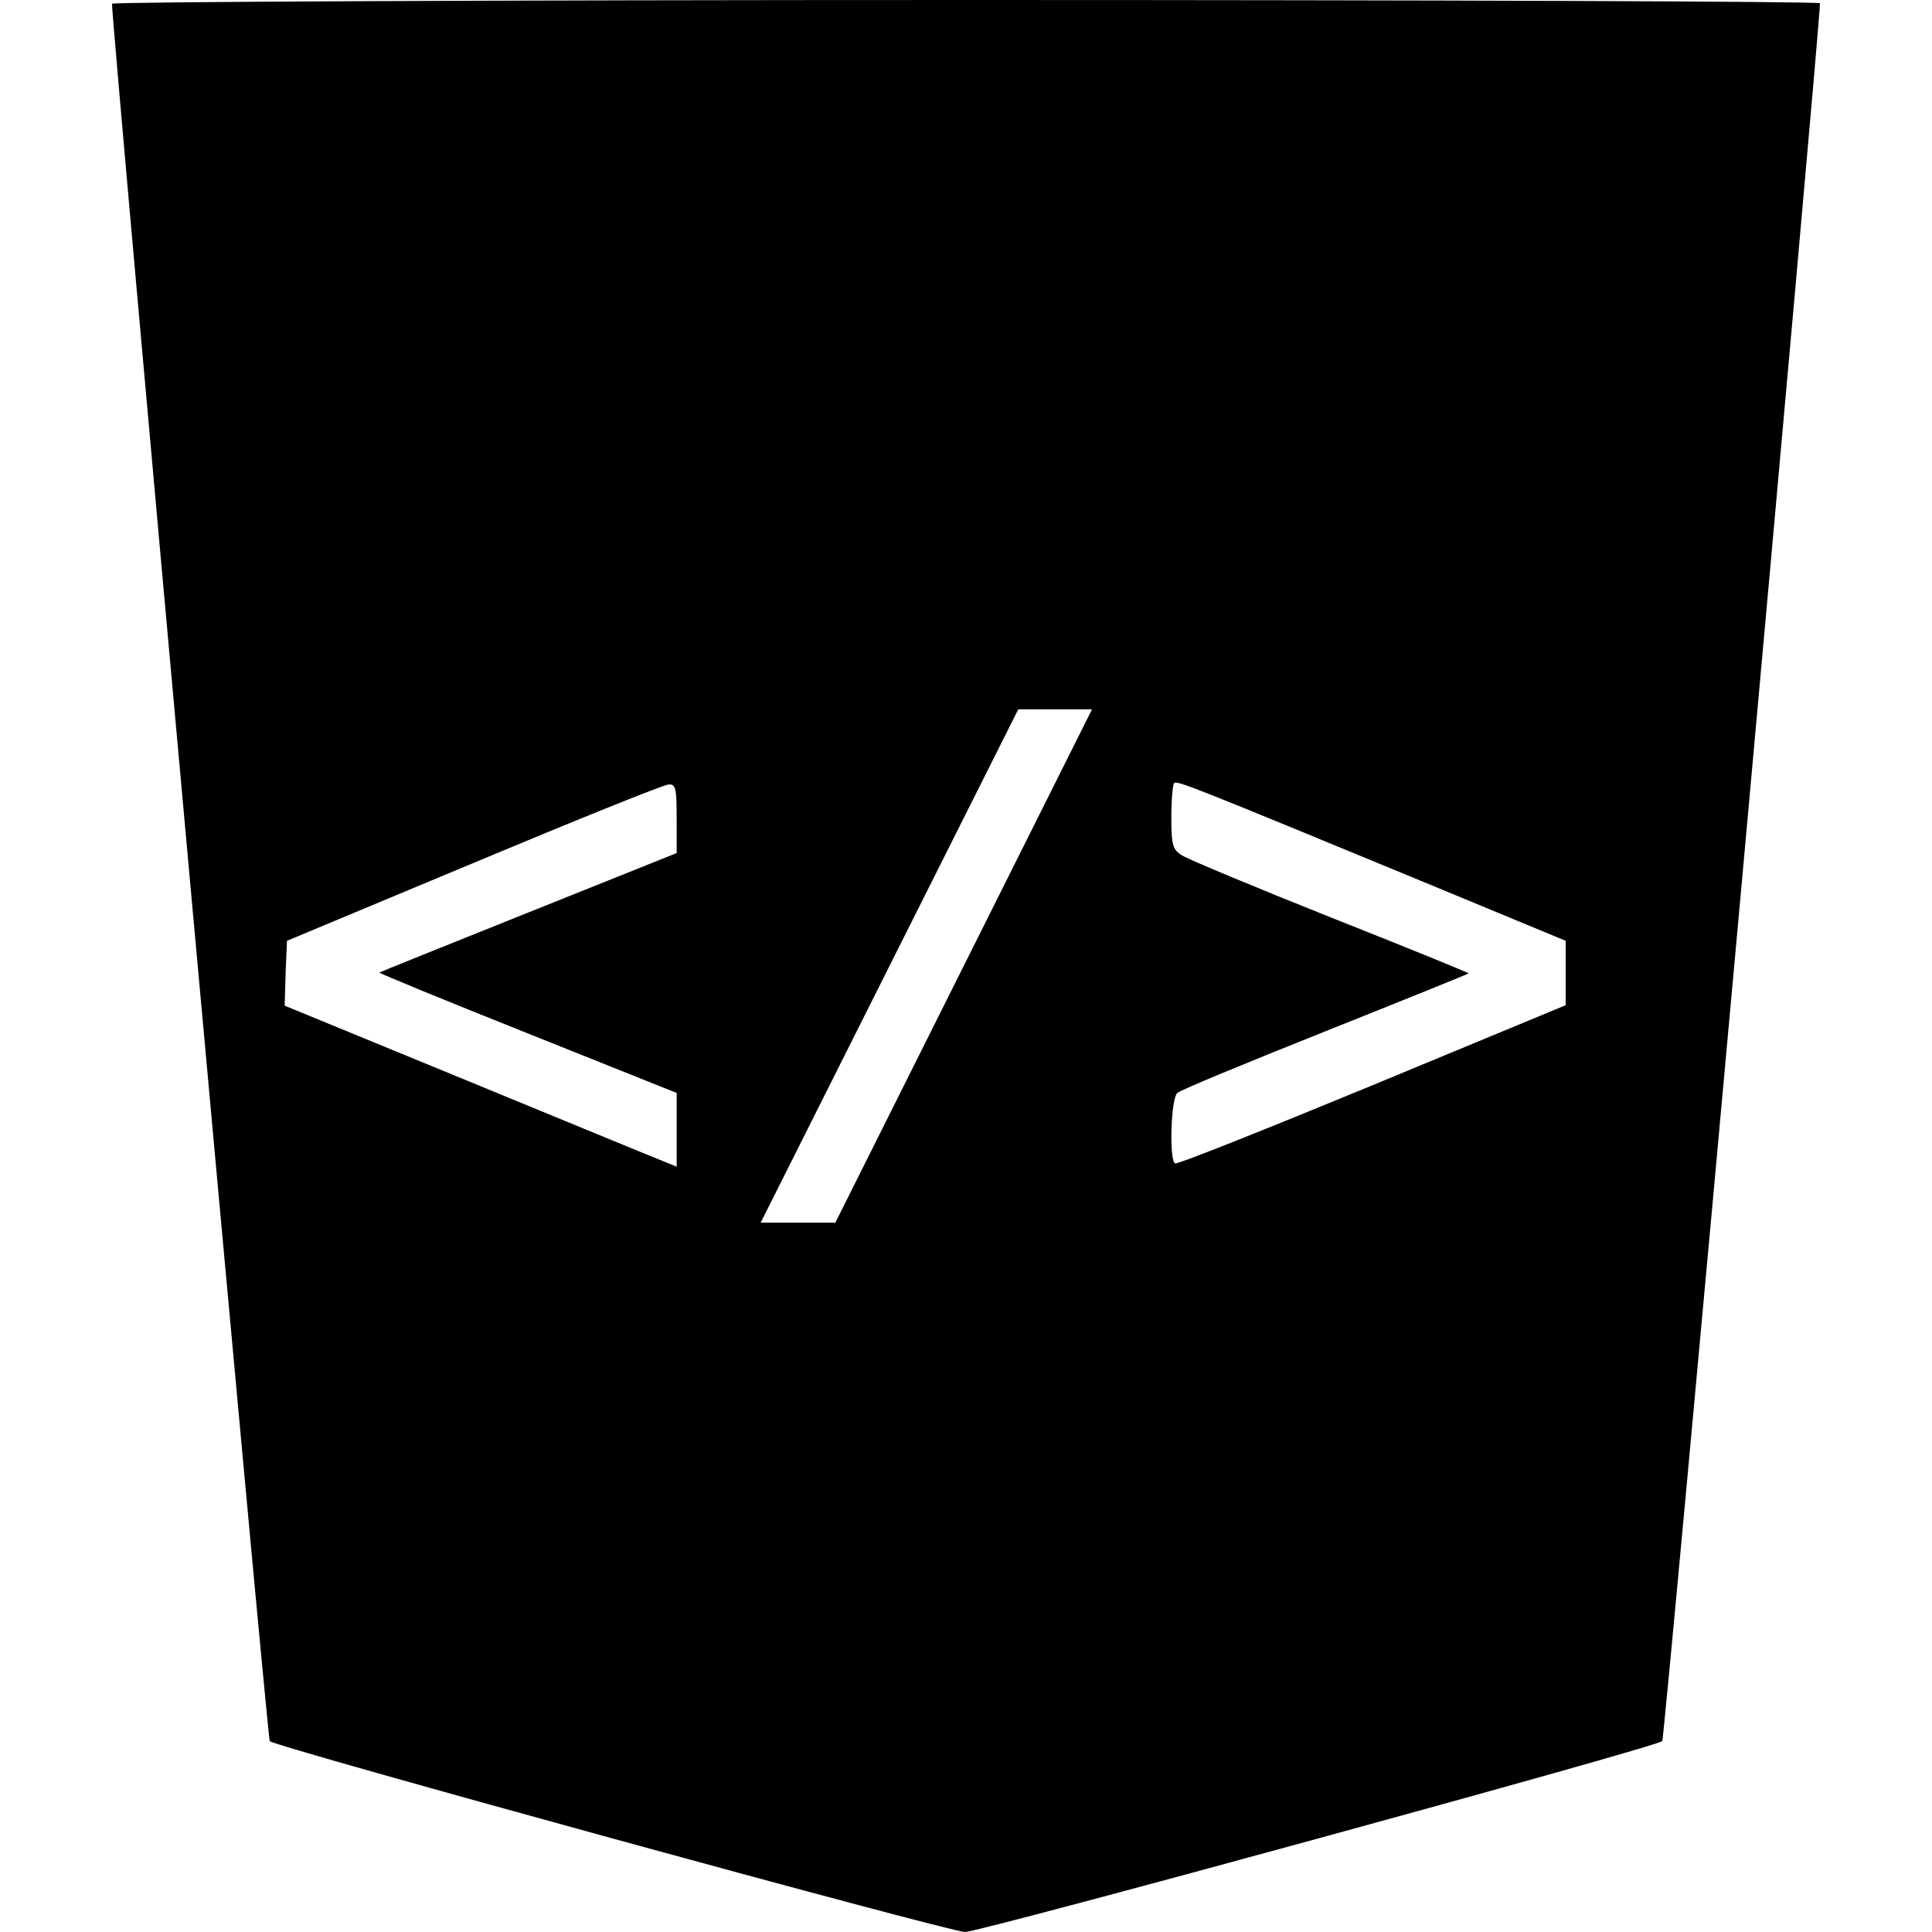 <?xml version="1.0" standalone="no"?>
<!DOCTYPE svg PUBLIC "-//W3C//DTD SVG 20010904//EN" "http://www.w3.org/TR/2001/REC-SVG-20010904/DTD/svg10.dtd">
<svg
	version="1.0"
	xmlns="http://www.w3.org/2000/svg"
	width="414pt"
	height="414pt"
	viewBox="0 0 414 414"
	preserveAspectRatio="xMidYMid meet"
>
	<g transform="translate(0,414) scale(0.1,-0.1)" fill="#000000" stroke="none">
		<path
			d="M240 4132 c0 -53 333 -3718 338 -3723 13 -13 1457 -409 1490 -409 32
0 1480 396 1494 409 5 4 338 3674 338 3724 0 4 -823 7 -1830 7 -1007 0 -1830
-4 -1830 -8z m1825 -2062 l-275 -550 -80 0 -80 0 276 550 276 550 79 0 79 0
-275 -550z m1010 170 l280 -116 0 -69 0 -69 -415 -172 c-228 -94 -418 -170
-422 -167 -13 7 -9 140 5 151 6 6 149 65 317 132 168 67 306 123 307 124 2 1
-131 55 -295 120 -163 65 -307 125 -319 133 -20 12 -23 22 -23 82 0 37 3 70 6
73 6 6 36 -6 559 -222z m-1625 146 l0 -74 -317 -127 c-175 -70 -319 -128 -320
-129 -2 -1 141 -60 317 -130 l320 -128 0 -79 0 -79 -32 13 c-18 7 -207 85
-421 173 l-387 159 2 69 3 70 400 167 c220 92 408 168 418 168 15 1 17 -9 17
-73z"
		/>
	</g>
</svg>
